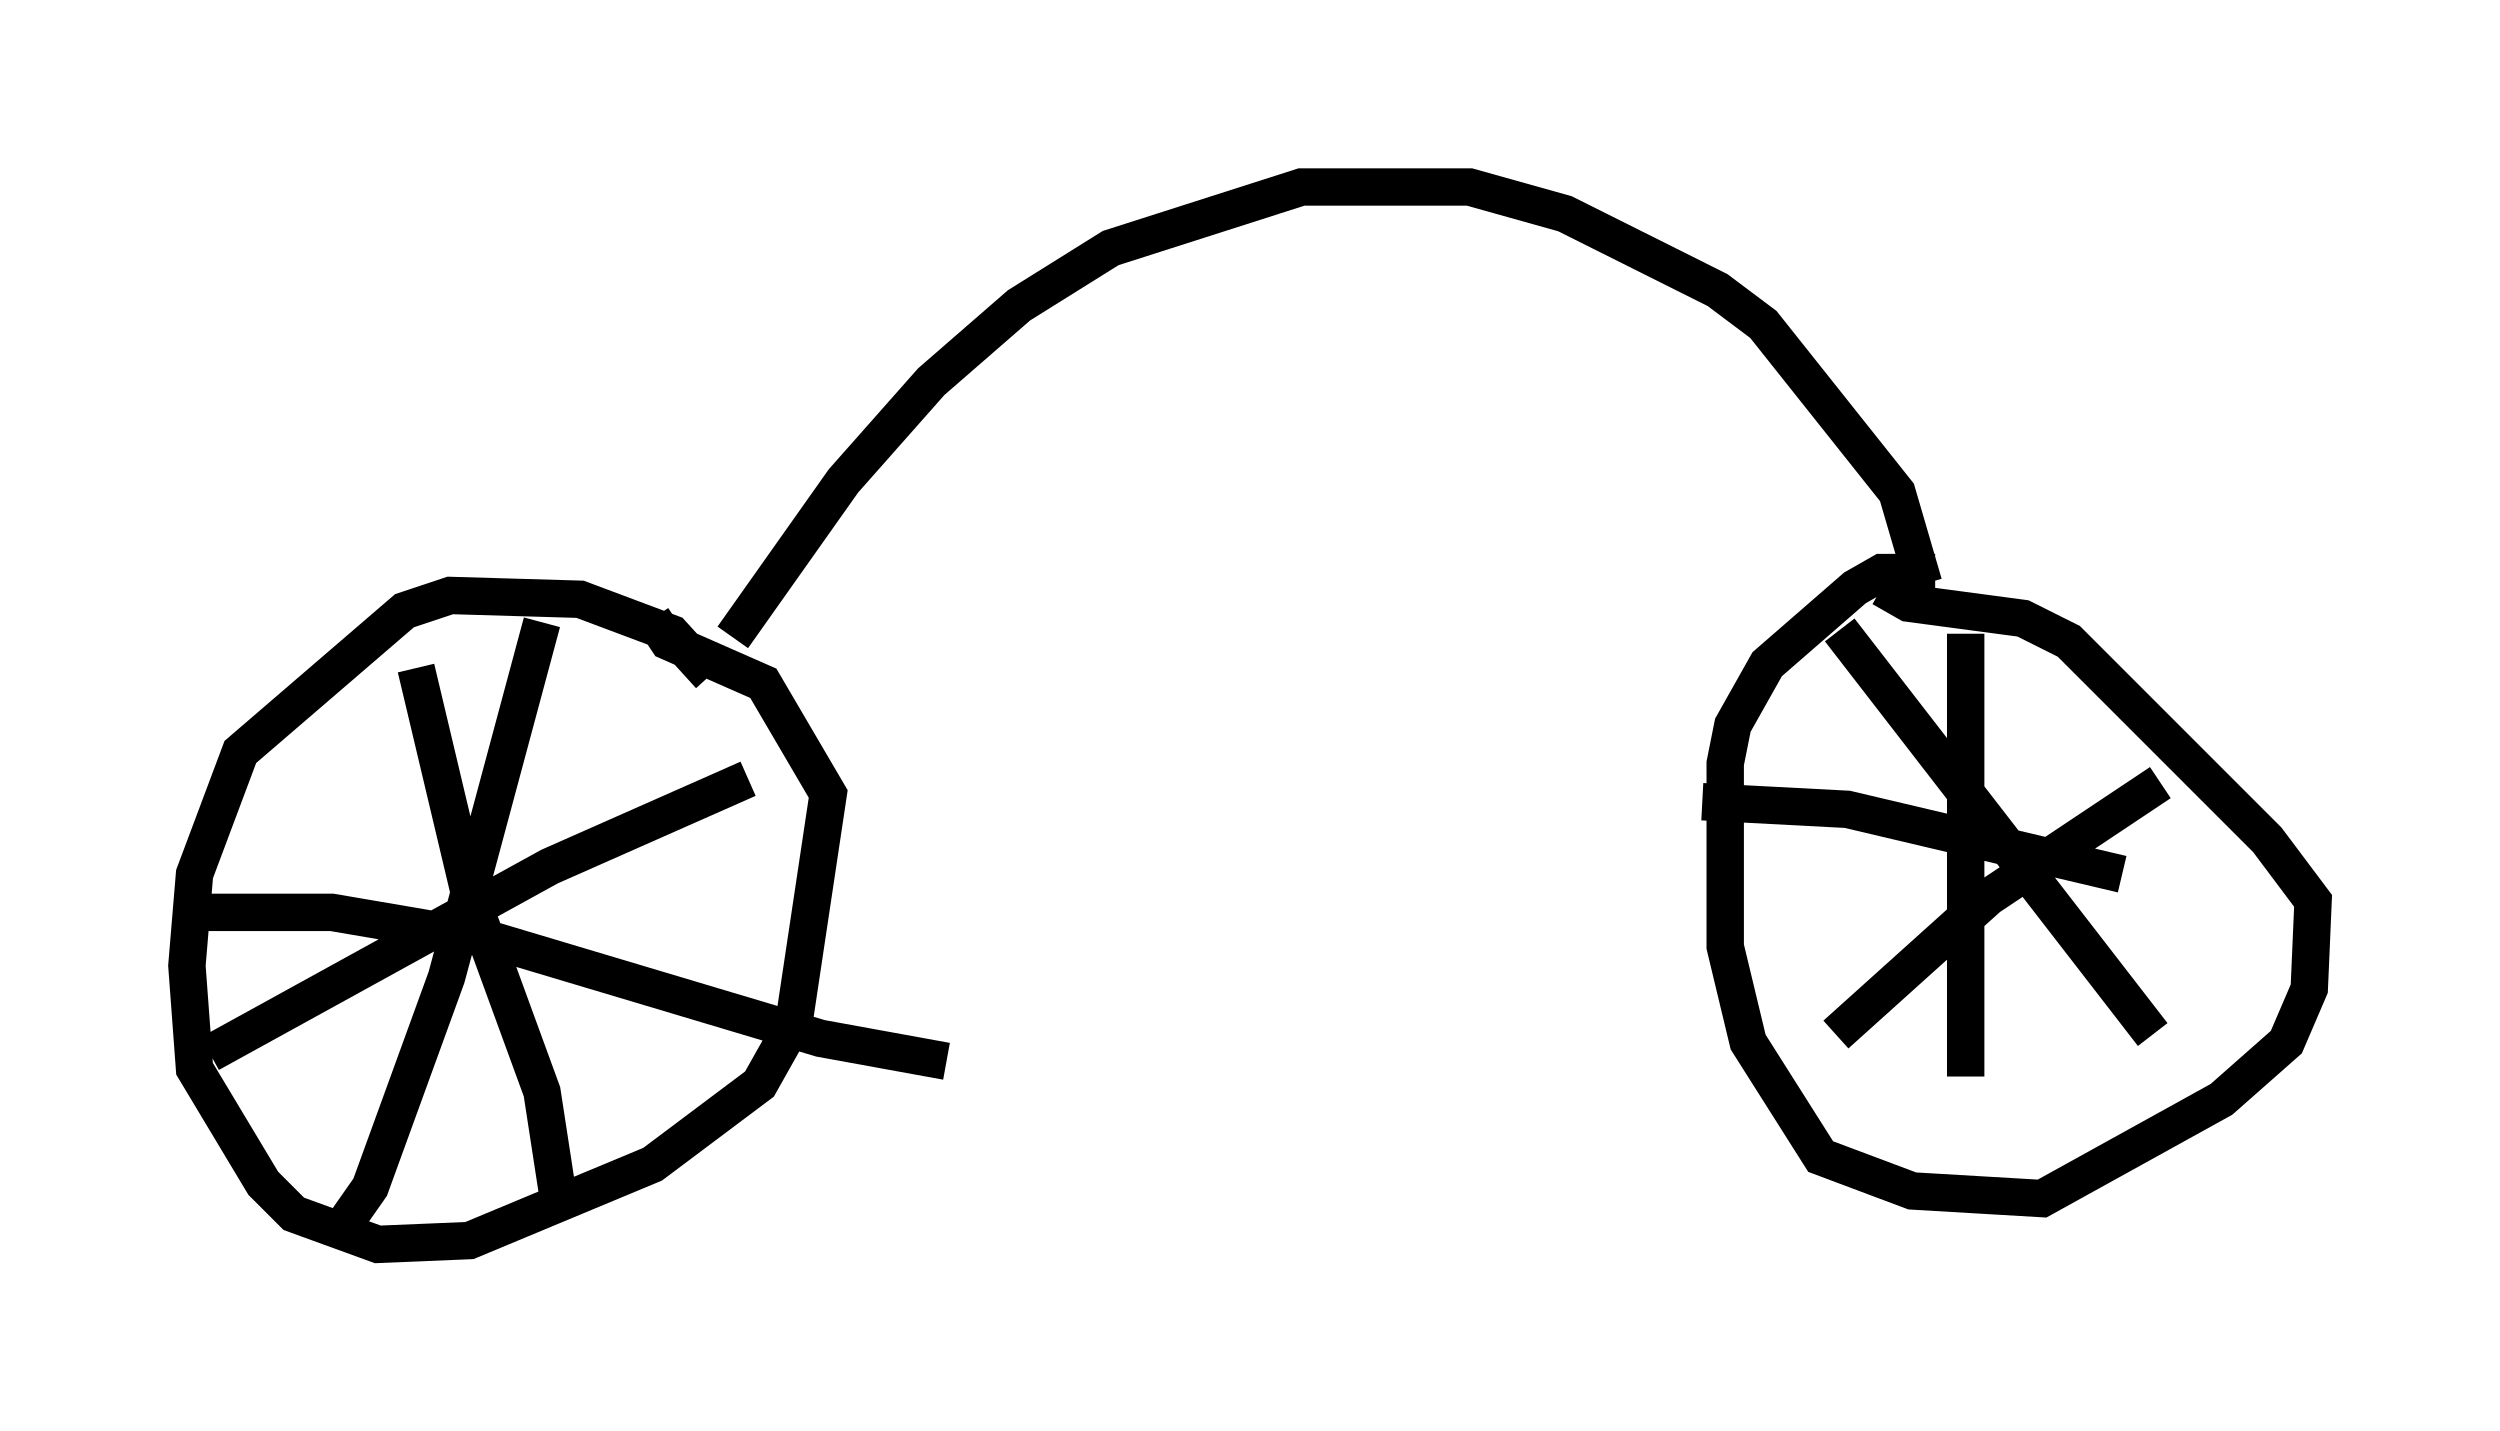 <?xml version="1.0" encoding="utf-8" ?>
<svg baseProfile="full" height="38.277" version="1.1" width="66.861" xmlns="http://www.w3.org/2000/svg" xmlns:ev="http://www.w3.org/2001/xml-events" xmlns:xlink="http://www.w3.org/1999/xlink"><defs /><rect fill="white" height="38.277" width="66.861" x="0" y="0" /><path d="M19.598, 17.863 m0.0, -0.817 l2.96, -4.185 2.348, -2.654 l2.348, -2.042 2.45, -1.531 l5.104, -1.633 4.492, 0.0 l2.552, 0.715 4.083, 2.042 l1.225, 0.919 3.573, 4.492 l0.715, 2.45 m-32.463, 2.45 l-1.021, -1.123 -2.45, -0.919 l-3.471, -0.102 -1.225, 0.408 l-4.39, 3.777 -1.225, 3.267 l-0.204, 2.45 0.204, 2.756 l1.838, 3.063 0.817, 0.817 l2.246, 0.817 2.45, -0.102 l4.9, -2.042 2.858, -2.144 l0.919, -1.633 0.919, -6.125 l-1.735, -2.96 -2.552, -1.123 l-0.408, -0.613 m34.3, -1.225 l-1.429, 0.0 -0.715, 0.408 l-2.348, 2.042 -0.919, 1.633 l-0.204, 1.021 0.0, 4.9 l0.613, 2.552 1.94, 3.063 l2.45, 0.919 3.471, 0.204 l4.798, -2.654 1.735, -1.531 l0.613, -1.429 0.102, -2.348 l-1.225, -1.633 -5.308, -5.308 l-1.225, -0.613 -3.063, -0.408 l-0.715, -0.408 m-39.2, 2.144 l1.429, 6.023 1.94, 5.308 l0.408, 2.654 m-9.29, -3.675 l9.086, -5.002 5.308, -2.348 m-5.513, -4.185 l-2.552, 9.494 -2.042, 5.615 l-0.715, 1.021 m-3.777, -8.371 l3.471, 0.0 4.185, 0.715 l8.881, 2.654 3.369, 0.613 m23.888, -11.536 l8.371, 10.821 m-8.473, 0.0 l4.083, -3.675 4.594, -3.063 m-5.206, -3.981 l0.0, 11.842 m-7.044, -7.35 l3.879, 0.204 7.35, 1.735 " fill="none" stroke="black" stroke-width="1" /></svg>